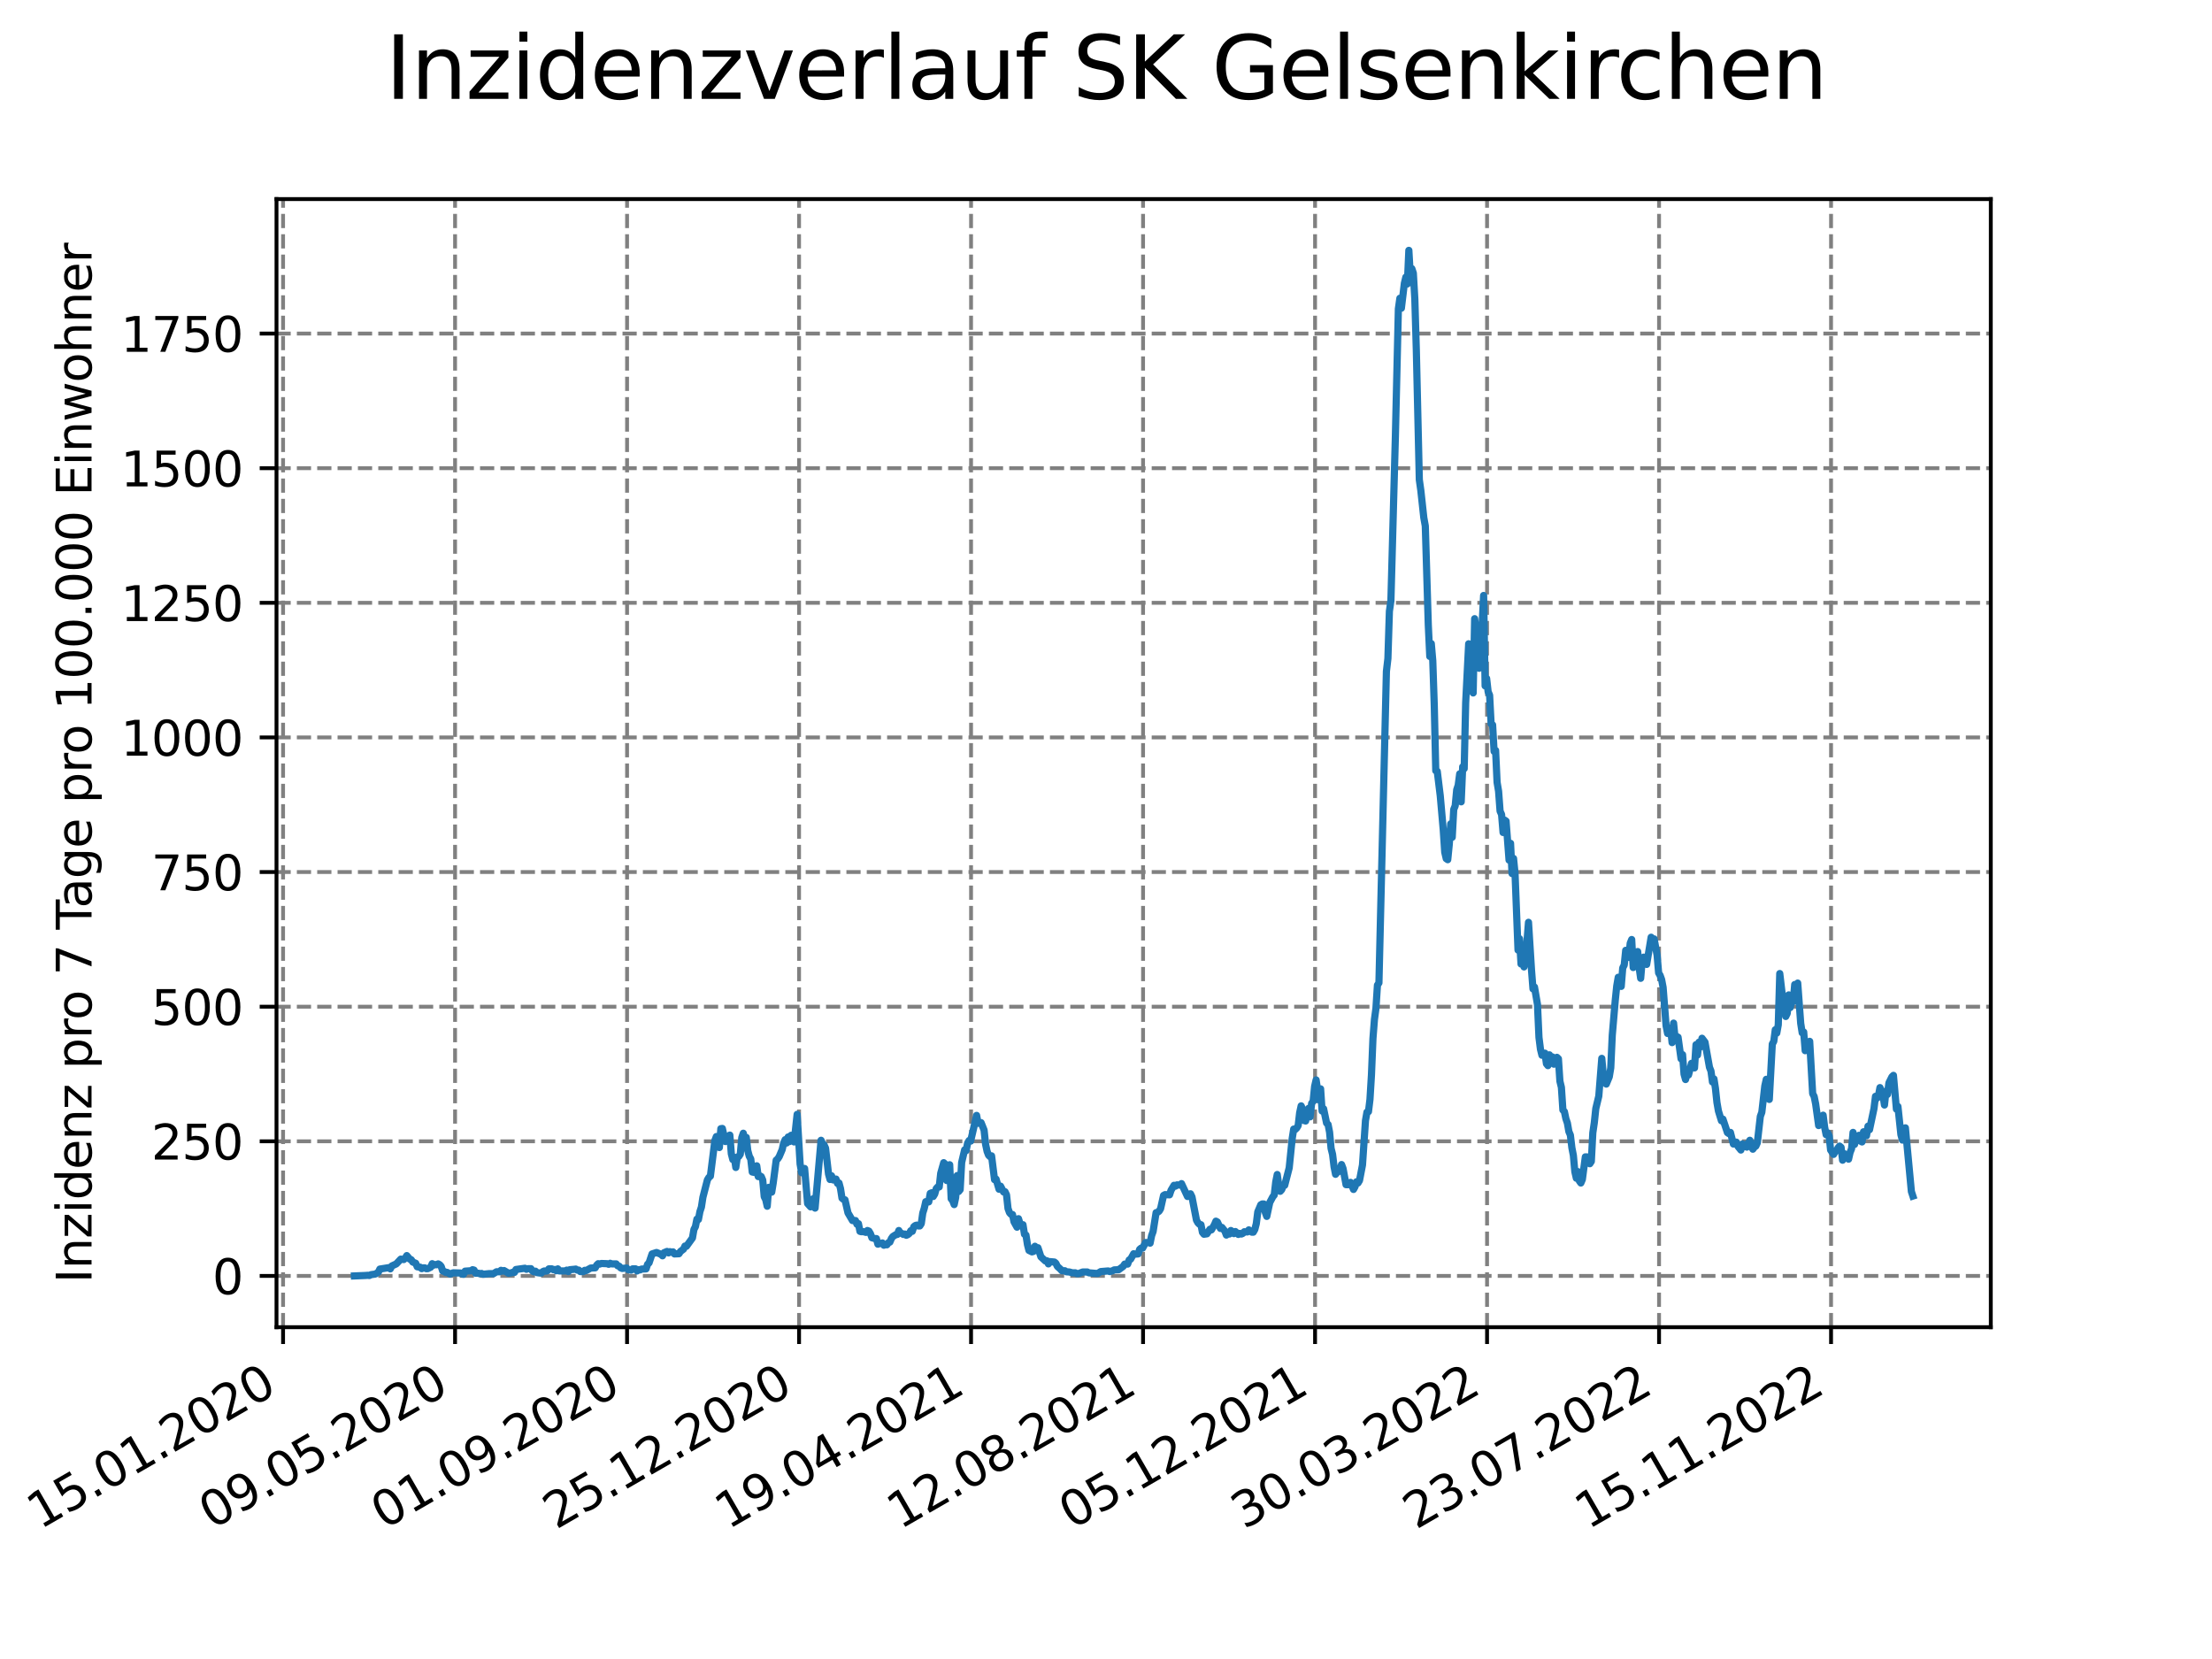 <?xml version="1.0" encoding="utf-8" standalone="no"?>
<!DOCTYPE svg PUBLIC "-//W3C//DTD SVG 1.1//EN"
  "http://www.w3.org/Graphics/SVG/1.1/DTD/svg11.dtd">
<svg xmlns:xlink="http://www.w3.org/1999/xlink" width="460.8pt" height="345.6pt" viewBox="0 0 460.8 345.6" xmlns="http://www.w3.org/2000/svg" version="1.1">
 <defs>
  <style type="text/css">*{stroke-linejoin: round; stroke-linecap: butt}</style>
 </defs>
 <g id="figure_1">
  <g id="patch_1">
   <path d="M 0 345.6 
L 460.8 345.6 
L 460.8 0 
L 0 0 
z
" style="fill: #ffffff"/>
  </g>
  <g id="axes_1">
   <g id="patch_2">
    <path d="M 57.6 276.48 
L 414.72 276.48 
L 414.72 41.472 
L 57.6 41.472 
z
" style="fill: #ffffff"/>
   </g>
   <g id="matplotlib.axis_1">
    <g id="xtick_1">
     <g id="line2d_1">
      <path d="M 58.968 276.48 
L 58.968 41.472 
" clip-path="url(#pecdbcf7607)" style="fill: none; stroke-dasharray: 2.96,1.28; stroke-dashoffset: 0; stroke: #808080; stroke-width: 0.8"/>
     </g>
     <g id="line2d_2">
      <defs>
       <path id="m889b84bce7" d="M 0 0 
L 0 3.5 
" style="stroke: #000000; stroke-width: 0.8"/>
      </defs>
      <g>
       <use xlink:href="#m889b84bce7" x="58.968" y="276.48" style="stroke: #000000; stroke-width: 0.8"/>
      </g>
     </g>
     <g id="text_1">
      <!-- 15.01.2020 -->
      <g transform="translate(8.343 318.689) rotate(-30) scale(0.1 -0.1)">
       <defs>
        <path id="DejaVuSans-31" d="M 794 531 
L 1825 531 
L 1825 4091 
L 703 3866 
L 703 4441 
L 1819 4666 
L 2450 4666 
L 2450 531 
L 3481 531 
L 3481 0 
L 794 0 
L 794 531 
z
" transform="scale(0.016)"/>
        <path id="DejaVuSans-35" d="M 691 4666 
L 3169 4666 
L 3169 4134 
L 1269 4134 
L 1269 2991 
Q 1406 3038 1543 3061 
Q 1681 3084 1819 3084 
Q 2600 3084 3056 2656 
Q 3513 2228 3513 1497 
Q 3513 744 3044 326 
Q 2575 -91 1722 -91 
Q 1428 -91 1123 -41 
Q 819 9 494 109 
L 494 744 
Q 775 591 1075 516 
Q 1375 441 1709 441 
Q 2250 441 2565 725 
Q 2881 1009 2881 1497 
Q 2881 1984 2565 2268 
Q 2250 2553 1709 2553 
Q 1456 2553 1204 2497 
Q 953 2441 691 2322 
L 691 4666 
z
" transform="scale(0.016)"/>
        <path id="DejaVuSans-2e" d="M 684 794 
L 1344 794 
L 1344 0 
L 684 0 
L 684 794 
z
" transform="scale(0.016)"/>
        <path id="DejaVuSans-30" d="M 2034 4250 
Q 1547 4250 1301 3770 
Q 1056 3291 1056 2328 
Q 1056 1369 1301 889 
Q 1547 409 2034 409 
Q 2525 409 2770 889 
Q 3016 1369 3016 2328 
Q 3016 3291 2770 3770 
Q 2525 4250 2034 4250 
z
M 2034 4750 
Q 2819 4750 3233 4129 
Q 3647 3509 3647 2328 
Q 3647 1150 3233 529 
Q 2819 -91 2034 -91 
Q 1250 -91 836 529 
Q 422 1150 422 2328 
Q 422 3509 836 4129 
Q 1250 4750 2034 4750 
z
" transform="scale(0.016)"/>
        <path id="DejaVuSans-32" d="M 1228 531 
L 3431 531 
L 3431 0 
L 469 0 
L 469 531 
Q 828 903 1448 1529 
Q 2069 2156 2228 2338 
Q 2531 2678 2651 2914 
Q 2772 3150 2772 3378 
Q 2772 3750 2511 3984 
Q 2250 4219 1831 4219 
Q 1534 4219 1204 4116 
Q 875 4013 500 3803 
L 500 4441 
Q 881 4594 1212 4672 
Q 1544 4750 1819 4750 
Q 2544 4750 2975 4387 
Q 3406 4025 3406 3419 
Q 3406 3131 3298 2873 
Q 3191 2616 2906 2266 
Q 2828 2175 2409 1742 
Q 1991 1309 1228 531 
z
" transform="scale(0.016)"/>
       </defs>
       <use xlink:href="#DejaVuSans-31"/>
       <use xlink:href="#DejaVuSans-35" x="63.623"/>
       <use xlink:href="#DejaVuSans-2e" x="127.246"/>
       <use xlink:href="#DejaVuSans-30" x="159.033"/>
       <use xlink:href="#DejaVuSans-31" x="222.656"/>
       <use xlink:href="#DejaVuSans-2e" x="286.279"/>
       <use xlink:href="#DejaVuSans-32" x="318.066"/>
       <use xlink:href="#DejaVuSans-30" x="381.689"/>
       <use xlink:href="#DejaVuSans-32" x="445.312"/>
       <use xlink:href="#DejaVuSans-30" x="508.936"/>
      </g>
     </g>
    </g>
    <g id="xtick_2">
     <g id="line2d_3">
      <path d="M 94.799 276.48 
L 94.799 41.472 
" clip-path="url(#pecdbcf7607)" style="fill: none; stroke-dasharray: 2.96,1.28; stroke-dashoffset: 0; stroke: #808080; stroke-width: 0.8"/>
     </g>
     <g id="line2d_4">
      <g>
       <use xlink:href="#m889b84bce7" x="94.799" y="276.48" style="stroke: #000000; stroke-width: 0.8"/>
      </g>
     </g>
     <g id="text_2">
      <!-- 09.05.2020 -->
      <g transform="translate(44.173 318.689) rotate(-30) scale(0.1 -0.1)">
       <defs>
        <path id="DejaVuSans-39" d="M 703 97 
L 703 672 
Q 941 559 1184 500 
Q 1428 441 1663 441 
Q 2288 441 2617 861 
Q 2947 1281 2994 2138 
Q 2813 1869 2534 1725 
Q 2256 1581 1919 1581 
Q 1219 1581 811 2004 
Q 403 2428 403 3163 
Q 403 3881 828 4315 
Q 1253 4750 1959 4750 
Q 2769 4750 3195 4129 
Q 3622 3509 3622 2328 
Q 3622 1225 3098 567 
Q 2575 -91 1691 -91 
Q 1453 -91 1209 -44 
Q 966 3 703 97 
z
M 1959 2075 
Q 2384 2075 2632 2365 
Q 2881 2656 2881 3163 
Q 2881 3666 2632 3958 
Q 2384 4250 1959 4250 
Q 1534 4250 1286 3958 
Q 1038 3666 1038 3163 
Q 1038 2656 1286 2365 
Q 1534 2075 1959 2075 
z
" transform="scale(0.016)"/>
       </defs>
       <use xlink:href="#DejaVuSans-30"/>
       <use xlink:href="#DejaVuSans-39" x="63.623"/>
       <use xlink:href="#DejaVuSans-2e" x="127.246"/>
       <use xlink:href="#DejaVuSans-30" x="159.033"/>
       <use xlink:href="#DejaVuSans-35" x="222.656"/>
       <use xlink:href="#DejaVuSans-2e" x="286.279"/>
       <use xlink:href="#DejaVuSans-32" x="318.066"/>
       <use xlink:href="#DejaVuSans-30" x="381.689"/>
       <use xlink:href="#DejaVuSans-32" x="445.312"/>
       <use xlink:href="#DejaVuSans-30" x="508.936"/>
      </g>
     </g>
    </g>
    <g id="xtick_3">
     <g id="line2d_5">
      <path d="M 130.629 276.48 
L 130.629 41.472 
" clip-path="url(#pecdbcf7607)" style="fill: none; stroke-dasharray: 2.96,1.28; stroke-dashoffset: 0; stroke: #808080; stroke-width: 0.8"/>
     </g>
     <g id="line2d_6">
      <g>
       <use xlink:href="#m889b84bce7" x="130.629" y="276.48" style="stroke: #000000; stroke-width: 0.8"/>
      </g>
     </g>
     <g id="text_3">
      <!-- 01.09.2020 -->
      <g transform="translate(80.004 318.689) rotate(-30) scale(0.1 -0.1)">
       <use xlink:href="#DejaVuSans-30"/>
       <use xlink:href="#DejaVuSans-31" x="63.623"/>
       <use xlink:href="#DejaVuSans-2e" x="127.246"/>
       <use xlink:href="#DejaVuSans-30" x="159.033"/>
       <use xlink:href="#DejaVuSans-39" x="222.656"/>
       <use xlink:href="#DejaVuSans-2e" x="286.279"/>
       <use xlink:href="#DejaVuSans-32" x="318.066"/>
       <use xlink:href="#DejaVuSans-30" x="381.689"/>
       <use xlink:href="#DejaVuSans-32" x="445.312"/>
       <use xlink:href="#DejaVuSans-30" x="508.936"/>
      </g>
     </g>
    </g>
    <g id="xtick_4">
     <g id="line2d_7">
      <path d="M 166.459 276.48 
L 166.459 41.472 
" clip-path="url(#pecdbcf7607)" style="fill: none; stroke-dasharray: 2.96,1.28; stroke-dashoffset: 0; stroke: #808080; stroke-width: 0.8"/>
     </g>
     <g id="line2d_8">
      <g>
       <use xlink:href="#m889b84bce7" x="166.459" y="276.48" style="stroke: #000000; stroke-width: 0.8"/>
      </g>
     </g>
     <g id="text_4">
      <!-- 25.12.2020 -->
      <g transform="translate(115.834 318.689) rotate(-30) scale(0.1 -0.1)">
       <use xlink:href="#DejaVuSans-32"/>
       <use xlink:href="#DejaVuSans-35" x="63.623"/>
       <use xlink:href="#DejaVuSans-2e" x="127.246"/>
       <use xlink:href="#DejaVuSans-31" x="159.033"/>
       <use xlink:href="#DejaVuSans-32" x="222.656"/>
       <use xlink:href="#DejaVuSans-2e" x="286.279"/>
       <use xlink:href="#DejaVuSans-32" x="318.066"/>
       <use xlink:href="#DejaVuSans-30" x="381.689"/>
       <use xlink:href="#DejaVuSans-32" x="445.312"/>
       <use xlink:href="#DejaVuSans-30" x="508.936"/>
      </g>
     </g>
    </g>
    <g id="xtick_5">
     <g id="line2d_9">
      <path d="M 202.29 276.48 
L 202.29 41.472 
" clip-path="url(#pecdbcf7607)" style="fill: none; stroke-dasharray: 2.96,1.28; stroke-dashoffset: 0; stroke: #808080; stroke-width: 0.8"/>
     </g>
     <g id="line2d_10">
      <g>
       <use xlink:href="#m889b84bce7" x="202.29" y="276.48" style="stroke: #000000; stroke-width: 0.8"/>
      </g>
     </g>
     <g id="text_5">
      <!-- 19.04.2021 -->
      <g transform="translate(151.665 318.689) rotate(-30) scale(0.1 -0.1)">
       <defs>
        <path id="DejaVuSans-34" d="M 2419 4116 
L 825 1625 
L 2419 1625 
L 2419 4116 
z
M 2253 4666 
L 3047 4666 
L 3047 1625 
L 3713 1625 
L 3713 1100 
L 3047 1100 
L 3047 0 
L 2419 0 
L 2419 1100 
L 313 1100 
L 313 1709 
L 2253 4666 
z
" transform="scale(0.016)"/>
       </defs>
       <use xlink:href="#DejaVuSans-31"/>
       <use xlink:href="#DejaVuSans-39" x="63.623"/>
       <use xlink:href="#DejaVuSans-2e" x="127.246"/>
       <use xlink:href="#DejaVuSans-30" x="159.033"/>
       <use xlink:href="#DejaVuSans-34" x="222.656"/>
       <use xlink:href="#DejaVuSans-2e" x="286.279"/>
       <use xlink:href="#DejaVuSans-32" x="318.066"/>
       <use xlink:href="#DejaVuSans-30" x="381.689"/>
       <use xlink:href="#DejaVuSans-32" x="445.312"/>
       <use xlink:href="#DejaVuSans-31" x="508.936"/>
      </g>
     </g>
    </g>
    <g id="xtick_6">
     <g id="line2d_11">
      <path d="M 238.12 276.48 
L 238.12 41.472 
" clip-path="url(#pecdbcf7607)" style="fill: none; stroke-dasharray: 2.96,1.28; stroke-dashoffset: 0; stroke: #808080; stroke-width: 0.8"/>
     </g>
     <g id="line2d_12">
      <g>
       <use xlink:href="#m889b84bce7" x="238.12" y="276.48" style="stroke: #000000; stroke-width: 0.8"/>
      </g>
     </g>
     <g id="text_6">
      <!-- 12.08.2021 -->
      <g transform="translate(187.495 318.689) rotate(-30) scale(0.1 -0.1)">
       <defs>
        <path id="DejaVuSans-38" d="M 2034 2216 
Q 1584 2216 1326 1975 
Q 1069 1734 1069 1313 
Q 1069 891 1326 650 
Q 1584 409 2034 409 
Q 2484 409 2743 651 
Q 3003 894 3003 1313 
Q 3003 1734 2745 1975 
Q 2488 2216 2034 2216 
z
M 1403 2484 
Q 997 2584 770 2862 
Q 544 3141 544 3541 
Q 544 4100 942 4425 
Q 1341 4750 2034 4750 
Q 2731 4750 3128 4425 
Q 3525 4100 3525 3541 
Q 3525 3141 3298 2862 
Q 3072 2584 2669 2484 
Q 3125 2378 3379 2068 
Q 3634 1759 3634 1313 
Q 3634 634 3220 271 
Q 2806 -91 2034 -91 
Q 1263 -91 848 271 
Q 434 634 434 1313 
Q 434 1759 690 2068 
Q 947 2378 1403 2484 
z
M 1172 3481 
Q 1172 3119 1398 2916 
Q 1625 2713 2034 2713 
Q 2441 2713 2670 2916 
Q 2900 3119 2900 3481 
Q 2900 3844 2670 4047 
Q 2441 4250 2034 4250 
Q 1625 4250 1398 4047 
Q 1172 3844 1172 3481 
z
" transform="scale(0.016)"/>
       </defs>
       <use xlink:href="#DejaVuSans-31"/>
       <use xlink:href="#DejaVuSans-32" x="63.623"/>
       <use xlink:href="#DejaVuSans-2e" x="127.246"/>
       <use xlink:href="#DejaVuSans-30" x="159.033"/>
       <use xlink:href="#DejaVuSans-38" x="222.656"/>
       <use xlink:href="#DejaVuSans-2e" x="286.279"/>
       <use xlink:href="#DejaVuSans-32" x="318.066"/>
       <use xlink:href="#DejaVuSans-30" x="381.689"/>
       <use xlink:href="#DejaVuSans-32" x="445.312"/>
       <use xlink:href="#DejaVuSans-31" x="508.936"/>
      </g>
     </g>
    </g>
    <g id="xtick_7">
     <g id="line2d_13">
      <path d="M 273.951 276.48 
L 273.951 41.472 
" clip-path="url(#pecdbcf7607)" style="fill: none; stroke-dasharray: 2.96,1.28; stroke-dashoffset: 0; stroke: #808080; stroke-width: 0.8"/>
     </g>
     <g id="line2d_14">
      <g>
       <use xlink:href="#m889b84bce7" x="273.951" y="276.48" style="stroke: #000000; stroke-width: 0.8"/>
      </g>
     </g>
     <g id="text_7">
      <!-- 05.12.2021 -->
      <g transform="translate(223.325 318.689) rotate(-30) scale(0.1 -0.1)">
       <use xlink:href="#DejaVuSans-30"/>
       <use xlink:href="#DejaVuSans-35" x="63.623"/>
       <use xlink:href="#DejaVuSans-2e" x="127.246"/>
       <use xlink:href="#DejaVuSans-31" x="159.033"/>
       <use xlink:href="#DejaVuSans-32" x="222.656"/>
       <use xlink:href="#DejaVuSans-2e" x="286.279"/>
       <use xlink:href="#DejaVuSans-32" x="318.066"/>
       <use xlink:href="#DejaVuSans-30" x="381.689"/>
       <use xlink:href="#DejaVuSans-32" x="445.312"/>
       <use xlink:href="#DejaVuSans-31" x="508.936"/>
      </g>
     </g>
    </g>
    <g id="xtick_8">
     <g id="line2d_15">
      <path d="M 309.781 276.48 
L 309.781 41.472 
" clip-path="url(#pecdbcf7607)" style="fill: none; stroke-dasharray: 2.96,1.28; stroke-dashoffset: 0; stroke: #808080; stroke-width: 0.8"/>
     </g>
     <g id="line2d_16">
      <g>
       <use xlink:href="#m889b84bce7" x="309.781" y="276.48" style="stroke: #000000; stroke-width: 0.8"/>
      </g>
     </g>
     <g id="text_8">
      <!-- 30.03.2022 -->
      <g transform="translate(259.156 318.689) rotate(-30) scale(0.1 -0.1)">
       <defs>
        <path id="DejaVuSans-33" d="M 2597 2516 
Q 3050 2419 3304 2112 
Q 3559 1806 3559 1356 
Q 3559 666 3084 287 
Q 2609 -91 1734 -91 
Q 1441 -91 1130 -33 
Q 819 25 488 141 
L 488 750 
Q 750 597 1062 519 
Q 1375 441 1716 441 
Q 2309 441 2620 675 
Q 2931 909 2931 1356 
Q 2931 1769 2642 2001 
Q 2353 2234 1838 2234 
L 1294 2234 
L 1294 2753 
L 1863 2753 
Q 2328 2753 2575 2939 
Q 2822 3125 2822 3475 
Q 2822 3834 2567 4026 
Q 2313 4219 1838 4219 
Q 1578 4219 1281 4162 
Q 984 4106 628 3988 
L 628 4550 
Q 988 4650 1302 4700 
Q 1616 4750 1894 4750 
Q 2613 4750 3031 4423 
Q 3450 4097 3450 3541 
Q 3450 3153 3228 2886 
Q 3006 2619 2597 2516 
z
" transform="scale(0.016)"/>
       </defs>
       <use xlink:href="#DejaVuSans-33"/>
       <use xlink:href="#DejaVuSans-30" x="63.623"/>
       <use xlink:href="#DejaVuSans-2e" x="127.246"/>
       <use xlink:href="#DejaVuSans-30" x="159.033"/>
       <use xlink:href="#DejaVuSans-33" x="222.656"/>
       <use xlink:href="#DejaVuSans-2e" x="286.279"/>
       <use xlink:href="#DejaVuSans-32" x="318.066"/>
       <use xlink:href="#DejaVuSans-30" x="381.689"/>
       <use xlink:href="#DejaVuSans-32" x="445.312"/>
       <use xlink:href="#DejaVuSans-32" x="508.936"/>
      </g>
     </g>
    </g>
    <g id="xtick_9">
     <g id="line2d_17">
      <path d="M 345.611 276.48 
L 345.611 41.472 
" clip-path="url(#pecdbcf7607)" style="fill: none; stroke-dasharray: 2.96,1.28; stroke-dashoffset: 0; stroke: #808080; stroke-width: 0.8"/>
     </g>
     <g id="line2d_18">
      <g>
       <use xlink:href="#m889b84bce7" x="345.611" y="276.48" style="stroke: #000000; stroke-width: 0.8"/>
      </g>
     </g>
     <g id="text_9">
      <!-- 23.07.2022 -->
      <g transform="translate(294.986 318.689) rotate(-30) scale(0.1 -0.1)">
       <defs>
        <path id="DejaVuSans-37" d="M 525 4666 
L 3525 4666 
L 3525 4397 
L 1831 0 
L 1172 0 
L 2766 4134 
L 525 4134 
L 525 4666 
z
" transform="scale(0.016)"/>
       </defs>
       <use xlink:href="#DejaVuSans-32"/>
       <use xlink:href="#DejaVuSans-33" x="63.623"/>
       <use xlink:href="#DejaVuSans-2e" x="127.246"/>
       <use xlink:href="#DejaVuSans-30" x="159.033"/>
       <use xlink:href="#DejaVuSans-37" x="222.656"/>
       <use xlink:href="#DejaVuSans-2e" x="286.279"/>
       <use xlink:href="#DejaVuSans-32" x="318.066"/>
       <use xlink:href="#DejaVuSans-30" x="381.689"/>
       <use xlink:href="#DejaVuSans-32" x="445.312"/>
       <use xlink:href="#DejaVuSans-32" x="508.936"/>
      </g>
     </g>
    </g>
    <g id="xtick_10">
     <g id="line2d_19">
      <path d="M 381.442 276.48 
L 381.442 41.472 
" clip-path="url(#pecdbcf7607)" style="fill: none; stroke-dasharray: 2.96,1.28; stroke-dashoffset: 0; stroke: #808080; stroke-width: 0.8"/>
     </g>
     <g id="line2d_20">
      <g>
       <use xlink:href="#m889b84bce7" x="381.442" y="276.48" style="stroke: #000000; stroke-width: 0.8"/>
      </g>
     </g>
     <g id="text_10">
      <!-- 15.11.2022 -->
      <g transform="translate(330.817 318.689) rotate(-30) scale(0.1 -0.1)">
       <use xlink:href="#DejaVuSans-31"/>
       <use xlink:href="#DejaVuSans-35" x="63.623"/>
       <use xlink:href="#DejaVuSans-2e" x="127.246"/>
       <use xlink:href="#DejaVuSans-31" x="159.033"/>
       <use xlink:href="#DejaVuSans-31" x="222.656"/>
       <use xlink:href="#DejaVuSans-2e" x="286.279"/>
       <use xlink:href="#DejaVuSans-32" x="318.066"/>
       <use xlink:href="#DejaVuSans-30" x="381.689"/>
       <use xlink:href="#DejaVuSans-32" x="445.312"/>
       <use xlink:href="#DejaVuSans-32" x="508.936"/>
      </g>
     </g>
    </g>
   </g>
   <g id="matplotlib.axis_2">
    <g id="ytick_1">
     <g id="line2d_21">
      <path d="M 57.6 265.798 
L 414.72 265.798 
" clip-path="url(#pecdbcf7607)" style="fill: none; stroke-dasharray: 2.96,1.28; stroke-dashoffset: 0; stroke: #808080; stroke-width: 0.8"/>
     </g>
     <g id="line2d_22">
      <defs>
       <path id="m0b517e1ea8" d="M 0 0 
L -3.5 0 
" style="stroke: #000000; stroke-width: 0.8"/>
      </defs>
      <g>
       <use xlink:href="#m0b517e1ea8" x="57.6" y="265.798" style="stroke: #000000; stroke-width: 0.8"/>
      </g>
     </g>
     <g id="text_11">
      <!-- 0 -->
      <g transform="translate(44.237 269.597) scale(0.1 -0.1)">
       <use xlink:href="#DejaVuSans-30"/>
      </g>
     </g>
    </g>
    <g id="ytick_2">
     <g id="line2d_23">
      <path d="M 57.6 237.754 
L 414.72 237.754 
" clip-path="url(#pecdbcf7607)" style="fill: none; stroke-dasharray: 2.96,1.28; stroke-dashoffset: 0; stroke: #808080; stroke-width: 0.8"/>
     </g>
     <g id="line2d_24">
      <g>
       <use xlink:href="#m0b517e1ea8" x="57.6" y="237.754" style="stroke: #000000; stroke-width: 0.8"/>
      </g>
     </g>
     <g id="text_12">
      <!-- 250 -->
      <g transform="translate(31.512 241.553) scale(0.1 -0.1)">
       <use xlink:href="#DejaVuSans-32"/>
       <use xlink:href="#DejaVuSans-35" x="63.623"/>
       <use xlink:href="#DejaVuSans-30" x="127.246"/>
      </g>
     </g>
    </g>
    <g id="ytick_3">
     <g id="line2d_25">
      <path d="M 57.6 209.709 
L 414.72 209.709 
" clip-path="url(#pecdbcf7607)" style="fill: none; stroke-dasharray: 2.96,1.28; stroke-dashoffset: 0; stroke: #808080; stroke-width: 0.8"/>
     </g>
     <g id="line2d_26">
      <g>
       <use xlink:href="#m0b517e1ea8" x="57.6" y="209.709" style="stroke: #000000; stroke-width: 0.8"/>
      </g>
     </g>
     <g id="text_13">
      <!-- 500 -->
      <g transform="translate(31.512 213.509) scale(0.1 -0.1)">
       <use xlink:href="#DejaVuSans-35"/>
       <use xlink:href="#DejaVuSans-30" x="63.623"/>
       <use xlink:href="#DejaVuSans-30" x="127.246"/>
      </g>
     </g>
    </g>
    <g id="ytick_4">
     <g id="line2d_27">
      <path d="M 57.6 181.665 
L 414.72 181.665 
" clip-path="url(#pecdbcf7607)" style="fill: none; stroke-dasharray: 2.96,1.28; stroke-dashoffset: 0; stroke: #808080; stroke-width: 0.8"/>
     </g>
     <g id="line2d_28">
      <g>
       <use xlink:href="#m0b517e1ea8" x="57.6" y="181.665" style="stroke: #000000; stroke-width: 0.8"/>
      </g>
     </g>
     <g id="text_14">
      <!-- 750 -->
      <g transform="translate(31.512 185.464) scale(0.1 -0.1)">
       <use xlink:href="#DejaVuSans-37"/>
       <use xlink:href="#DejaVuSans-35" x="63.623"/>
       <use xlink:href="#DejaVuSans-30" x="127.246"/>
      </g>
     </g>
    </g>
    <g id="ytick_5">
     <g id="line2d_29">
      <path d="M 57.6 153.621 
L 414.72 153.621 
" clip-path="url(#pecdbcf7607)" style="fill: none; stroke-dasharray: 2.96,1.28; stroke-dashoffset: 0; stroke: #808080; stroke-width: 0.8"/>
     </g>
     <g id="line2d_30">
      <g>
       <use xlink:href="#m0b517e1ea8" x="57.6" y="153.621" style="stroke: #000000; stroke-width: 0.8"/>
      </g>
     </g>
     <g id="text_15">
      <!-- 1000 -->
      <g transform="translate(25.15 157.42) scale(0.1 -0.1)">
       <use xlink:href="#DejaVuSans-31"/>
       <use xlink:href="#DejaVuSans-30" x="63.623"/>
       <use xlink:href="#DejaVuSans-30" x="127.246"/>
       <use xlink:href="#DejaVuSans-30" x="190.869"/>
      </g>
     </g>
    </g>
    <g id="ytick_6">
     <g id="line2d_31">
      <path d="M 57.6 125.577 
L 414.72 125.577 
" clip-path="url(#pecdbcf7607)" style="fill: none; stroke-dasharray: 2.96,1.28; stroke-dashoffset: 0; stroke: #808080; stroke-width: 0.8"/>
     </g>
     <g id="line2d_32">
      <g>
       <use xlink:href="#m0b517e1ea8" x="57.6" y="125.577" style="stroke: #000000; stroke-width: 0.8"/>
      </g>
     </g>
     <g id="text_16">
      <!-- 1250 -->
      <g transform="translate(25.15 129.376) scale(0.1 -0.1)">
       <use xlink:href="#DejaVuSans-31"/>
       <use xlink:href="#DejaVuSans-32" x="63.623"/>
       <use xlink:href="#DejaVuSans-35" x="127.246"/>
       <use xlink:href="#DejaVuSans-30" x="190.869"/>
      </g>
     </g>
    </g>
    <g id="ytick_7">
     <g id="line2d_33">
      <path d="M 57.6 97.532 
L 414.72 97.532 
" clip-path="url(#pecdbcf7607)" style="fill: none; stroke-dasharray: 2.96,1.28; stroke-dashoffset: 0; stroke: #808080; stroke-width: 0.8"/>
     </g>
     <g id="line2d_34">
      <g>
       <use xlink:href="#m0b517e1ea8" x="57.6" y="97.532" style="stroke: #000000; stroke-width: 0.8"/>
      </g>
     </g>
     <g id="text_17">
      <!-- 1500 -->
      <g transform="translate(25.15 101.332) scale(0.1 -0.1)">
       <use xlink:href="#DejaVuSans-31"/>
       <use xlink:href="#DejaVuSans-35" x="63.623"/>
       <use xlink:href="#DejaVuSans-30" x="127.246"/>
       <use xlink:href="#DejaVuSans-30" x="190.869"/>
      </g>
     </g>
    </g>
    <g id="ytick_8">
     <g id="line2d_35">
      <path d="M 57.6 69.488 
L 414.72 69.488 
" clip-path="url(#pecdbcf7607)" style="fill: none; stroke-dasharray: 2.96,1.28; stroke-dashoffset: 0; stroke: #808080; stroke-width: 0.8"/>
     </g>
     <g id="line2d_36">
      <g>
       <use xlink:href="#m0b517e1ea8" x="57.6" y="69.488" style="stroke: #000000; stroke-width: 0.8"/>
      </g>
     </g>
     <g id="text_18">
      <!-- 1750 -->
      <g transform="translate(25.15 73.287) scale(0.1 -0.1)">
       <use xlink:href="#DejaVuSans-31"/>
       <use xlink:href="#DejaVuSans-37" x="63.623"/>
       <use xlink:href="#DejaVuSans-35" x="127.246"/>
       <use xlink:href="#DejaVuSans-30" x="190.869"/>
      </g>
     </g>
    </g>
    <g id="text_19">
     <!-- Inzidenz pro 7 Tage pro 100.000 Einwohner -->
     <g transform="translate(19.07 267.301) rotate(-90) scale(0.1 -0.1)">
      <defs>
       <path id="DejaVuSans-49" d="M 628 4666 
L 1259 4666 
L 1259 0 
L 628 0 
L 628 4666 
z
" transform="scale(0.016)"/>
       <path id="DejaVuSans-6e" d="M 3513 2113 
L 3513 0 
L 2938 0 
L 2938 2094 
Q 2938 2591 2744 2837 
Q 2550 3084 2163 3084 
Q 1697 3084 1428 2787 
Q 1159 2491 1159 1978 
L 1159 0 
L 581 0 
L 581 3500 
L 1159 3500 
L 1159 2956 
Q 1366 3272 1645 3428 
Q 1925 3584 2291 3584 
Q 2894 3584 3203 3211 
Q 3513 2838 3513 2113 
z
" transform="scale(0.016)"/>
       <path id="DejaVuSans-7a" d="M 353 3500 
L 3084 3500 
L 3084 2975 
L 922 459 
L 3084 459 
L 3084 0 
L 275 0 
L 275 525 
L 2438 3041 
L 353 3041 
L 353 3500 
z
" transform="scale(0.016)"/>
       <path id="DejaVuSans-69" d="M 603 3500 
L 1178 3500 
L 1178 0 
L 603 0 
L 603 3500 
z
M 603 4863 
L 1178 4863 
L 1178 4134 
L 603 4134 
L 603 4863 
z
" transform="scale(0.016)"/>
       <path id="DejaVuSans-64" d="M 2906 2969 
L 2906 4863 
L 3481 4863 
L 3481 0 
L 2906 0 
L 2906 525 
Q 2725 213 2448 61 
Q 2172 -91 1784 -91 
Q 1150 -91 751 415 
Q 353 922 353 1747 
Q 353 2572 751 3078 
Q 1150 3584 1784 3584 
Q 2172 3584 2448 3432 
Q 2725 3281 2906 2969 
z
M 947 1747 
Q 947 1113 1208 752 
Q 1469 391 1925 391 
Q 2381 391 2643 752 
Q 2906 1113 2906 1747 
Q 2906 2381 2643 2742 
Q 2381 3103 1925 3103 
Q 1469 3103 1208 2742 
Q 947 2381 947 1747 
z
" transform="scale(0.016)"/>
       <path id="DejaVuSans-65" d="M 3597 1894 
L 3597 1613 
L 953 1613 
Q 991 1019 1311 708 
Q 1631 397 2203 397 
Q 2534 397 2845 478 
Q 3156 559 3463 722 
L 3463 178 
Q 3153 47 2828 -22 
Q 2503 -91 2169 -91 
Q 1331 -91 842 396 
Q 353 884 353 1716 
Q 353 2575 817 3079 
Q 1281 3584 2069 3584 
Q 2775 3584 3186 3129 
Q 3597 2675 3597 1894 
z
M 3022 2063 
Q 3016 2534 2758 2815 
Q 2500 3097 2075 3097 
Q 1594 3097 1305 2825 
Q 1016 2553 972 2059 
L 3022 2063 
z
" transform="scale(0.016)"/>
       <path id="DejaVuSans-20" transform="scale(0.016)"/>
       <path id="DejaVuSans-70" d="M 1159 525 
L 1159 -1331 
L 581 -1331 
L 581 3500 
L 1159 3500 
L 1159 2969 
Q 1341 3281 1617 3432 
Q 1894 3584 2278 3584 
Q 2916 3584 3314 3078 
Q 3713 2572 3713 1747 
Q 3713 922 3314 415 
Q 2916 -91 2278 -91 
Q 1894 -91 1617 61 
Q 1341 213 1159 525 
z
M 3116 1747 
Q 3116 2381 2855 2742 
Q 2594 3103 2138 3103 
Q 1681 3103 1420 2742 
Q 1159 2381 1159 1747 
Q 1159 1113 1420 752 
Q 1681 391 2138 391 
Q 2594 391 2855 752 
Q 3116 1113 3116 1747 
z
" transform="scale(0.016)"/>
       <path id="DejaVuSans-72" d="M 2631 2963 
Q 2534 3019 2420 3045 
Q 2306 3072 2169 3072 
Q 1681 3072 1420 2755 
Q 1159 2438 1159 1844 
L 1159 0 
L 581 0 
L 581 3500 
L 1159 3500 
L 1159 2956 
Q 1341 3275 1631 3429 
Q 1922 3584 2338 3584 
Q 2397 3584 2469 3576 
Q 2541 3569 2628 3553 
L 2631 2963 
z
" transform="scale(0.016)"/>
       <path id="DejaVuSans-6f" d="M 1959 3097 
Q 1497 3097 1228 2736 
Q 959 2375 959 1747 
Q 959 1119 1226 758 
Q 1494 397 1959 397 
Q 2419 397 2687 759 
Q 2956 1122 2956 1747 
Q 2956 2369 2687 2733 
Q 2419 3097 1959 3097 
z
M 1959 3584 
Q 2709 3584 3137 3096 
Q 3566 2609 3566 1747 
Q 3566 888 3137 398 
Q 2709 -91 1959 -91 
Q 1206 -91 779 398 
Q 353 888 353 1747 
Q 353 2609 779 3096 
Q 1206 3584 1959 3584 
z
" transform="scale(0.016)"/>
       <path id="DejaVuSans-54" d="M -19 4666 
L 3928 4666 
L 3928 4134 
L 2272 4134 
L 2272 0 
L 1638 0 
L 1638 4134 
L -19 4134 
L -19 4666 
z
" transform="scale(0.016)"/>
       <path id="DejaVuSans-61" d="M 2194 1759 
Q 1497 1759 1228 1600 
Q 959 1441 959 1056 
Q 959 750 1161 570 
Q 1363 391 1709 391 
Q 2188 391 2477 730 
Q 2766 1069 2766 1631 
L 2766 1759 
L 2194 1759 
z
M 3341 1997 
L 3341 0 
L 2766 0 
L 2766 531 
Q 2569 213 2275 61 
Q 1981 -91 1556 -91 
Q 1019 -91 701 211 
Q 384 513 384 1019 
Q 384 1609 779 1909 
Q 1175 2209 1959 2209 
L 2766 2209 
L 2766 2266 
Q 2766 2663 2505 2880 
Q 2244 3097 1772 3097 
Q 1472 3097 1187 3025 
Q 903 2953 641 2809 
L 641 3341 
Q 956 3463 1253 3523 
Q 1550 3584 1831 3584 
Q 2591 3584 2966 3190 
Q 3341 2797 3341 1997 
z
" transform="scale(0.016)"/>
       <path id="DejaVuSans-67" d="M 2906 1791 
Q 2906 2416 2648 2759 
Q 2391 3103 1925 3103 
Q 1463 3103 1205 2759 
Q 947 2416 947 1791 
Q 947 1169 1205 825 
Q 1463 481 1925 481 
Q 2391 481 2648 825 
Q 2906 1169 2906 1791 
z
M 3481 434 
Q 3481 -459 3084 -895 
Q 2688 -1331 1869 -1331 
Q 1566 -1331 1297 -1286 
Q 1028 -1241 775 -1147 
L 775 -588 
Q 1028 -725 1275 -790 
Q 1522 -856 1778 -856 
Q 2344 -856 2625 -561 
Q 2906 -266 2906 331 
L 2906 616 
Q 2728 306 2450 153 
Q 2172 0 1784 0 
Q 1141 0 747 490 
Q 353 981 353 1791 
Q 353 2603 747 3093 
Q 1141 3584 1784 3584 
Q 2172 3584 2450 3431 
Q 2728 3278 2906 2969 
L 2906 3500 
L 3481 3500 
L 3481 434 
z
" transform="scale(0.016)"/>
       <path id="DejaVuSans-45" d="M 628 4666 
L 3578 4666 
L 3578 4134 
L 1259 4134 
L 1259 2753 
L 3481 2753 
L 3481 2222 
L 1259 2222 
L 1259 531 
L 3634 531 
L 3634 0 
L 628 0 
L 628 4666 
z
" transform="scale(0.016)"/>
       <path id="DejaVuSans-77" d="M 269 3500 
L 844 3500 
L 1563 769 
L 2278 3500 
L 2956 3500 
L 3675 769 
L 4391 3500 
L 4966 3500 
L 4050 0 
L 3372 0 
L 2619 2869 
L 1863 0 
L 1184 0 
L 269 3500 
z
" transform="scale(0.016)"/>
       <path id="DejaVuSans-68" d="M 3513 2113 
L 3513 0 
L 2938 0 
L 2938 2094 
Q 2938 2591 2744 2837 
Q 2550 3084 2163 3084 
Q 1697 3084 1428 2787 
Q 1159 2491 1159 1978 
L 1159 0 
L 581 0 
L 581 4863 
L 1159 4863 
L 1159 2956 
Q 1366 3272 1645 3428 
Q 1925 3584 2291 3584 
Q 2894 3584 3203 3211 
Q 3513 2838 3513 2113 
z
" transform="scale(0.016)"/>
      </defs>
      <use xlink:href="#DejaVuSans-49"/>
      <use xlink:href="#DejaVuSans-6e" x="29.492"/>
      <use xlink:href="#DejaVuSans-7a" x="92.871"/>
      <use xlink:href="#DejaVuSans-69" x="145.361"/>
      <use xlink:href="#DejaVuSans-64" x="173.145"/>
      <use xlink:href="#DejaVuSans-65" x="236.621"/>
      <use xlink:href="#DejaVuSans-6e" x="298.145"/>
      <use xlink:href="#DejaVuSans-7a" x="361.523"/>
      <use xlink:href="#DejaVuSans-20" x="414.014"/>
      <use xlink:href="#DejaVuSans-70" x="445.801"/>
      <use xlink:href="#DejaVuSans-72" x="509.277"/>
      <use xlink:href="#DejaVuSans-6f" x="548.141"/>
      <use xlink:href="#DejaVuSans-20" x="609.322"/>
      <use xlink:href="#DejaVuSans-37" x="641.109"/>
      <use xlink:href="#DejaVuSans-20" x="704.732"/>
      <use xlink:href="#DejaVuSans-54" x="736.52"/>
      <use xlink:href="#DejaVuSans-61" x="781.104"/>
      <use xlink:href="#DejaVuSans-67" x="842.383"/>
      <use xlink:href="#DejaVuSans-65" x="905.859"/>
      <use xlink:href="#DejaVuSans-20" x="967.383"/>
      <use xlink:href="#DejaVuSans-70" x="999.17"/>
      <use xlink:href="#DejaVuSans-72" x="1062.646"/>
      <use xlink:href="#DejaVuSans-6f" x="1101.51"/>
      <use xlink:href="#DejaVuSans-20" x="1162.691"/>
      <use xlink:href="#DejaVuSans-31" x="1194.479"/>
      <use xlink:href="#DejaVuSans-30" x="1258.102"/>
      <use xlink:href="#DejaVuSans-30" x="1321.725"/>
      <use xlink:href="#DejaVuSans-2e" x="1385.348"/>
      <use xlink:href="#DejaVuSans-30" x="1417.135"/>
      <use xlink:href="#DejaVuSans-30" x="1480.758"/>
      <use xlink:href="#DejaVuSans-30" x="1544.381"/>
      <use xlink:href="#DejaVuSans-20" x="1608.004"/>
      <use xlink:href="#DejaVuSans-45" x="1639.791"/>
      <use xlink:href="#DejaVuSans-69" x="1702.975"/>
      <use xlink:href="#DejaVuSans-6e" x="1730.758"/>
      <use xlink:href="#DejaVuSans-77" x="1794.137"/>
      <use xlink:href="#DejaVuSans-6f" x="1875.924"/>
      <use xlink:href="#DejaVuSans-68" x="1937.105"/>
      <use xlink:href="#DejaVuSans-6e" x="2000.484"/>
      <use xlink:href="#DejaVuSans-65" x="2063.863"/>
      <use xlink:href="#DejaVuSans-72" x="2125.387"/>
     </g>
    </g>
   </g>
   <g id="line2d_37">
    <path d="M 73.833 265.798 
L 76.014 265.711 
L 76.637 265.668 
L 76.948 265.711 
L 77.26 265.539 
L 78.195 265.409 
L 78.818 265.02 
L 79.129 264.372 
L 80.999 264.07 
L 81.31 264.329 
L 81.622 263.724 
L 82.557 263.292 
L 83.491 262.298 
L 84.114 262.385 
L 84.426 262.082 
L 84.738 261.564 
L 85.361 262.298 
L 85.672 262.428 
L 85.984 262.903 
L 86.607 263.162 
L 86.919 263.897 
L 87.542 263.983 
L 87.853 264.286 
L 88.165 264.113 
L 88.476 264.113 
L 88.788 264.286 
L 89.1 264.286 
L 89.723 263.983 
L 90.034 263.249 
L 90.346 263.551 
L 90.657 263.422 
L 90.969 263.465 
L 91.281 263.292 
L 91.592 263.465 
L 91.904 263.81 
L 92.215 264.761 
L 92.527 264.847 
L 92.838 265.063 
L 93.15 265.063 
L 93.773 265.409 
L 94.396 265.15 
L 95.954 265.193 
L 96.266 265.409 
L 96.577 265.452 
L 96.889 264.804 
L 98.135 264.718 
L 98.447 264.502 
L 98.758 264.588 
L 99.07 265.236 
L 99.693 265.236 
L 100.004 265.366 
L 100.316 265.279 
L 100.628 265.452 
L 101.874 265.323 
L 102.497 265.323 
L 102.809 265.323 
L 103.432 264.934 
L 104.055 264.934 
L 104.366 264.631 
L 104.678 264.804 
L 104.99 264.675 
L 105.924 265.236 
L 106.547 265.15 
L 106.859 265.02 
L 107.171 265.063 
L 107.482 264.458 
L 109.352 264.199 
L 109.663 264.415 
L 109.975 264.286 
L 110.598 264.286 
L 110.909 264.761 
L 111.221 264.934 
L 111.533 264.804 
L 111.844 265.107 
L 112.467 265.193 
L 112.779 265.193 
L 113.09 264.891 
L 113.402 264.761 
L 113.714 264.804 
L 114.025 264.718 
L 114.337 264.329 
L 114.96 264.329 
L 115.271 264.502 
L 115.583 264.458 
L 115.894 264.718 
L 116.206 264.329 
L 116.518 264.761 
L 117.764 264.761 
L 118.075 264.588 
L 118.387 264.891 
L 118.699 264.502 
L 119.633 264.415 
L 119.945 264.372 
L 120.256 264.588 
L 120.568 264.588 
L 120.88 264.891 
L 121.503 264.891 
L 121.814 264.631 
L 122.126 264.675 
L 123.061 264.156 
L 123.995 264.113 
L 124.307 263.551 
L 124.618 263.249 
L 124.93 263.335 
L 125.242 263.206 
L 126.488 263.249 
L 126.799 263.378 
L 127.111 263.162 
L 127.423 263.292 
L 128.357 263.292 
L 128.669 263.681 
L 128.98 263.767 
L 129.292 264.113 
L 129.604 264.242 
L 130.538 264.156 
L 130.85 264.502 
L 131.473 264.588 
L 131.784 264.329 
L 132.408 264.329 
L 132.719 264.761 
L 133.031 264.502 
L 133.342 264.545 
L 133.654 264.372 
L 134.589 264.329 
L 134.9 263.378 
L 135.212 263.076 
L 135.835 261.218 
L 136.77 260.916 
L 137.704 261.305 
L 138.016 261.607 
L 138.327 260.959 
L 138.951 260.7 
L 139.262 261.002 
L 139.574 260.743 
L 139.885 260.873 
L 140.197 260.786 
L 140.508 261.218 
L 141.443 261.175 
L 141.755 260.7 
L 142.378 260.225 
L 142.689 259.576 
L 143.001 259.62 
L 144.247 257.891 
L 144.559 256.12 
L 144.87 255.515 
L 145.182 253.96 
L 145.494 254.046 
L 145.805 252.405 
L 146.117 251.454 
L 146.428 249.424 
L 147.363 245.794 
L 147.674 245.276 
L 147.986 245.017 
L 148.921 237.586 
L 149.232 236.765 
L 149.544 238.45 
L 149.855 239.055 
L 150.167 235.123 
L 150.479 235.08 
L 151.102 237.802 
L 151.413 237.456 
L 151.725 236.765 
L 152.036 236.462 
L 152.348 240.351 
L 152.66 241.56 
L 152.971 241.085 
L 153.283 243.202 
L 153.594 241.042 
L 153.906 240.912 
L 154.217 240.437 
L 154.529 236.981 
L 154.841 236.073 
L 155.152 237.931 
L 155.464 236.938 
L 155.775 239.703 
L 156.087 240.869 
L 156.398 241.431 
L 156.71 244.153 
L 157.333 244.282 
L 157.645 242.857 
L 157.956 245.103 
L 158.268 244.93 
L 158.579 245.103 
L 158.891 245.838 
L 159.203 249.294 
L 159.514 249.899 
L 159.826 251.281 
L 160.137 247.35 
L 160.449 248.084 
L 160.76 248.343 
L 161.072 246.442 
L 161.695 241.69 
L 162.007 241.431 
L 162.318 240.956 
L 162.941 239.487 
L 163.253 238.104 
L 163.565 237.413 
L 163.876 238.104 
L 164.188 236.851 
L 164.499 237.802 
L 164.811 236.506 
L 165.122 236.981 
L 165.434 237.888 
L 166.057 232.142 
L 166.68 242.511 
L 166.992 244.282 
L 167.303 244.369 
L 167.615 243.418 
L 168.238 250.72 
L 168.861 251.411 
L 169.173 249.856 
L 169.484 249.683 
L 169.796 251.67 
L 171.042 237.542 
L 171.354 238.234 
L 171.665 238.493 
L 171.977 239.184 
L 172.6 244.585 
L 172.912 245.708 
L 173.223 244.93 
L 173.535 245.794 
L 173.846 245.794 
L 174.158 245.622 
L 174.469 246.529 
L 174.781 246.442 
L 175.093 247.609 
L 175.404 249.596 
L 175.716 249.856 
L 176.027 249.942 
L 176.65 252.664 
L 177.585 254.262 
L 178.208 254.262 
L 178.52 255.04 
L 178.831 254.91 
L 179.143 256.509 
L 179.455 256.595 
L 179.766 256.552 
L 180.389 256.725 
L 180.701 256.336 
L 181.012 256.466 
L 181.324 256.984 
L 181.635 257.848 
L 182.259 258.021 
L 182.57 258.021 
L 182.882 259.188 
L 183.193 259.058 
L 183.505 259.058 
L 183.816 258.928 
L 184.128 259.404 
L 184.44 259.274 
L 184.751 259.317 
L 185.063 258.885 
L 185.374 258.756 
L 185.686 258.021 
L 185.997 257.589 
L 186.621 257.2 
L 186.932 257.157 
L 187.244 256.336 
L 187.555 256.898 
L 187.867 256.941 
L 188.178 257.157 
L 188.49 257.071 
L 188.802 257.33 
L 189.113 257.2 
L 189.425 256.941 
L 189.736 256.379 
L 190.048 256.509 
L 190.359 255.558 
L 190.671 255.299 
L 190.983 255.213 
L 191.294 255.386 
L 191.606 255.386 
L 191.917 254.91 
L 192.229 252.707 
L 192.54 251.713 
L 192.852 250.331 
L 193.164 250.417 
L 193.475 250.374 
L 193.787 248.603 
L 194.098 248.473 
L 194.41 249.251 
L 194.721 248.732 
L 195.033 247.609 
L 195.345 247.263 
L 195.656 247.263 
L 195.968 244.412 
L 196.591 242.208 
L 196.902 242.511 
L 197.214 245.924 
L 197.525 242.727 
L 197.837 242.64 
L 198.149 249.726 
L 198.46 250.115 
L 198.772 250.936 
L 199.083 249.467 
L 199.395 244.887 
L 199.706 248.214 
L 200.018 247.825 
L 200.33 242.165 
L 200.953 239.53 
L 201.264 239.703 
L 201.576 238.104 
L 201.887 237.586 
L 202.199 237.715 
L 203.445 232.358 
L 203.757 234 
L 204.068 233.87 
L 204.38 233.87 
L 205.003 235.425 
L 205.315 238.363 
L 205.626 239.832 
L 205.938 240.653 
L 206.249 240.956 
L 206.561 240.783 
L 207.184 245.751 
L 207.496 245.622 
L 208.119 247.739 
L 208.43 247.09 
L 209.054 248.3 
L 209.365 248.257 
L 209.677 248.905 
L 209.988 251.757 
L 210.3 252.621 
L 210.611 252.966 
L 210.923 253.009 
L 211.235 254.522 
L 211.858 255.645 
L 212.169 253.874 
L 212.481 254.867 
L 212.792 255.299 
L 213.104 255.126 
L 213.415 257.114 
L 213.727 257.287 
L 214.039 259.274 
L 214.35 260.484 
L 214.973 260.786 
L 215.285 260.7 
L 215.596 259.62 
L 215.908 260.181 
L 216.22 259.922 
L 216.843 261.823 
L 217.777 262.687 
L 218.089 262.644 
L 218.401 263.292 
L 218.712 262.817 
L 219.647 262.903 
L 219.958 263.162 
L 220.27 263.81 
L 220.893 264.372 
L 221.205 264.718 
L 221.828 264.718 
L 222.139 264.934 
L 222.763 264.977 
L 223.386 265.15 
L 224.009 265.15 
L 224.32 265.323 
L 224.632 265.323 
L 225.567 264.977 
L 226.501 264.977 
L 226.813 265.15 
L 228.371 265.279 
L 228.682 265.279 
L 229.305 264.891 
L 230.863 264.761 
L 231.175 264.891 
L 231.798 264.718 
L 232.11 264.545 
L 233.044 264.502 
L 233.979 263.81 
L 234.291 263.335 
L 234.914 263.335 
L 235.225 262.471 
L 235.537 262.298 
L 236.16 261.175 
L 236.472 261.261 
L 237.095 261.218 
L 237.406 260.268 
L 237.718 260.008 
L 238.029 260.008 
L 238.653 258.842 
L 239.276 258.842 
L 239.587 258.972 
L 239.899 257.416 
L 240.21 256.552 
L 240.834 252.621 
L 241.145 252.534 
L 241.457 252.318 
L 241.768 251.8 
L 242.391 249.035 
L 242.703 248.862 
L 243.638 248.905 
L 243.949 247.955 
L 244.572 246.918 
L 244.884 247.09 
L 245.195 246.831 
L 245.819 246.874 
L 246.13 246.572 
L 247.376 249.251 
L 247.688 248.775 
L 248 248.689 
L 248.311 249.337 
L 249.246 254.176 
L 249.557 254.738 
L 249.869 255.04 
L 250.181 255.126 
L 250.492 256.725 
L 250.804 257.114 
L 251.427 257.027 
L 252.05 256.077 
L 252.362 256.207 
L 252.985 255.126 
L 253.296 254.392 
L 253.608 254.565 
L 254.231 255.904 
L 254.543 255.688 
L 255.166 256.466 
L 255.477 257.287 
L 255.789 256.898 
L 256.1 257.071 
L 256.412 256.336 
L 256.724 256.552 
L 257.035 256.984 
L 257.347 256.552 
L 257.97 257.157 
L 258.281 256.941 
L 258.593 257.071 
L 258.905 256.941 
L 259.216 256.595 
L 259.839 256.639 
L 260.151 256.207 
L 260.774 256.682 
L 261.085 256.682 
L 261.397 256.12 
L 261.709 254.91 
L 262.02 252.448 
L 262.643 250.979 
L 262.955 250.806 
L 263.266 250.806 
L 263.578 252.534 
L 263.89 253.398 
L 264.513 250.504 
L 265.136 249.337 
L 265.447 248.948 
L 265.759 246.226 
L 266.071 244.671 
L 266.382 246.918 
L 266.694 248.171 
L 267.005 247.825 
L 267.317 247.004 
L 267.628 246.918 
L 268.563 243.289 
L 269.186 237.197 
L 269.498 235.209 
L 269.809 235.296 
L 270.121 234.993 
L 270.433 234.475 
L 270.744 231.796 
L 271.056 230.371 
L 271.367 231.105 
L 271.679 233.438 
L 271.99 233.524 
L 272.302 231.796 
L 272.614 230.889 
L 272.925 232.66 
L 273.237 229.852 
L 273.548 229.42 
L 273.86 226.309 
L 274.171 224.97 
L 274.795 229.161 
L 275.106 226.828 
L 275.418 231.451 
L 275.729 230.975 
L 276.352 233.956 
L 276.664 234.259 
L 276.975 235.857 
L 277.287 239.227 
L 277.599 240.48 
L 277.91 243.073 
L 278.222 244.628 
L 278.533 244.239 
L 278.845 244.066 
L 279.156 243.591 
L 279.468 242.597 
L 279.78 243.418 
L 280.403 246.788 
L 281.026 246.788 
L 281.337 246.313 
L 281.961 247.782 
L 282.272 247.22 
L 282.584 246.183 
L 282.895 246.442 
L 283.207 245.924 
L 283.83 242.684 
L 284.453 233.438 
L 284.765 231.667 
L 285.076 231.58 
L 285.388 229.031 
L 285.699 223.933 
L 286.011 216.329 
L 286.323 212.355 
L 286.634 210.065 
L 286.946 205.226 
L 287.257 204.751 
L 288.815 139.858 
L 289.127 137.18 
L 289.438 127.329 
L 289.75 125.169 
L 290.685 90.865 
L 291.308 64.338 
L 291.619 62.134 
L 291.931 64.208 
L 292.554 59.024 
L 292.865 57.727 
L 293.177 59.153 
L 293.489 52.154 
L 293.8 57.511 
L 294.112 55.956 
L 294.423 56.907 
L 294.735 62.307 
L 295.046 72.892 
L 295.67 99.938 
L 295.981 102.141 
L 296.604 107.844 
L 296.916 109.572 
L 297.539 130.181 
L 297.851 136.748 
L 298.162 134.069 
L 298.474 137.655 
L 298.785 146.987 
L 299.097 160.553 
L 299.408 160.683 
L 300.032 165.781 
L 300.655 172.866 
L 300.966 177.532 
L 301.278 178.871 
L 301.589 179.087 
L 301.901 175.977 
L 302.213 171.613 
L 302.524 174.421 
L 302.836 168.632 
L 303.147 167.854 
L 303.459 164.528 
L 303.77 163.577 
L 304.082 161.201 
L 304.394 167.034 
L 304.705 159.732 
L 305.017 160.121 
L 305.328 146.382 
L 305.951 134.112 
L 306.263 138.908 
L 306.575 138.865 
L 306.886 144.351 
L 307.198 128.884 
L 307.821 134.631 
L 308.132 139.21 
L 308.444 132.773 
L 308.755 130.094 
L 309.067 124.046 
L 309.379 142.883 
L 309.69 141.327 
L 310.002 144.092 
L 310.313 144.827 
L 310.625 150.789 
L 310.936 151.005 
L 311.248 156.535 
L 311.56 156.319 
L 311.871 162.972 
L 312.183 164.83 
L 312.494 168.978 
L 312.806 169.669 
L 313.117 173.428 
L 313.429 170.835 
L 313.741 171.052 
L 314.364 179.174 
L 314.675 175.674 
L 314.987 181.982 
L 315.298 178.828 
L 315.61 181.939 
L 316.233 197.924 
L 316.545 195.548 
L 316.856 200.819 
L 317.168 197.449 
L 317.479 201.424 
L 317.791 199.912 
L 318.414 192.135 
L 319.037 202.029 
L 319.349 206.004 
L 319.66 205.615 
L 320.284 209.244 
L 320.595 216.113 
L 320.907 218.576 
L 321.218 219.829 
L 321.841 219.397 
L 322.153 221.6 
L 322.465 221.989 
L 322.776 219.742 
L 323.088 220.693 
L 323.399 220.174 
L 323.711 221.687 
L 324.022 220.477 
L 324.334 220.261 
L 324.646 220.563 
L 324.957 225.229 
L 325.269 226.525 
L 325.58 231.235 
L 325.892 231.58 
L 326.203 233.049 
L 326.515 233.956 
L 326.826 235.728 
L 327.138 236.462 
L 327.45 239.098 
L 327.761 240.696 
L 328.073 244.109 
L 328.384 245.449 
L 328.696 244.066 
L 329.007 246.01 
L 329.319 246.442 
L 329.631 245.708 
L 330.254 240.999 
L 330.565 240.999 
L 330.877 242.252 
L 331.188 242.424 
L 331.5 241.949 
L 331.812 235.987 
L 332.123 233.87 
L 332.435 230.932 
L 333.058 228.34 
L 333.681 220.477 
L 333.993 223.933 
L 334.304 225.445 
L 334.616 225.834 
L 335.239 224.322 
L 335.55 222.464 
L 335.862 215.681 
L 336.485 208.423 
L 336.797 205.399 
L 337.108 203.584 
L 337.42 204.275 
L 337.731 205.485 
L 338.043 201.64 
L 338.355 201.035 
L 338.666 197.968 
L 338.978 199.393 
L 339.289 199.437 
L 339.601 196.499 
L 339.912 195.721 
L 340.224 201.554 
L 340.536 199.091 
L 340.847 199.696 
L 341.159 198.227 
L 341.47 201.64 
L 341.782 203.8 
L 342.093 200.128 
L 342.405 199.393 
L 342.716 199.566 
L 343.028 200.905 
L 343.963 195.246 
L 344.274 197.233 
L 344.586 195.591 
L 345.209 199.004 
L 345.521 202.677 
L 345.832 203.195 
L 346.144 204.059 
L 346.455 205.701 
L 347.078 213.694 
L 347.39 215.292 
L 348.013 214.169 
L 348.325 217.193 
L 348.636 213.132 
L 348.948 216.243 
L 349.259 215.897 
L 349.571 216.07 
L 350.194 220.563 
L 350.506 219.699 
L 350.817 223.76 
L 351.129 224.884 
L 351.44 223.76 
L 351.752 223.933 
L 352.375 221.514 
L 352.687 222.378 
L 352.998 222.464 
L 353.31 217.625 
L 353.621 219.786 
L 353.933 217.107 
L 354.245 218.101 
L 354.556 216.286 
L 355.179 217.107 
L 356.114 222.335 
L 356.426 223.112 
L 356.737 225.402 
L 357.049 224.754 
L 357.36 226.741 
L 357.672 229.679 
L 357.983 231.451 
L 358.606 233.481 
L 358.918 233.136 
L 359.853 235.944 
L 360.164 236.16 
L 360.476 235.901 
L 361.099 238.32 
L 361.411 237.931 
L 361.722 237.931 
L 362.034 238.795 
L 362.657 239.573 
L 362.968 238.32 
L 363.28 238.882 
L 363.592 238.407 
L 363.903 238.968 
L 364.526 237.542 
L 364.838 238.752 
L 365.149 239.4 
L 365.461 238.968 
L 365.773 238.752 
L 366.084 238.061 
L 366.707 232.574 
L 367.019 231.71 
L 367.642 226.223 
L 367.954 224.84 
L 368.577 229.031 
L 369.2 217.496 
L 369.511 216.934 
L 369.823 214.515 
L 370.135 215.206 
L 370.446 213.478 
L 370.758 202.806 
L 371.381 208.077 
L 371.692 208.725 
L 372.004 211.75 
L 372.316 211.102 
L 372.627 207.256 
L 372.939 209.892 
L 373.25 208.725 
L 373.562 208.639 
L 373.873 205.096 
L 374.185 205.139 
L 374.496 204.794 
L 375.12 213.175 
L 375.431 215.163 
L 375.743 214.99 
L 376.054 218.878 
L 376.366 218.187 
L 376.677 218.576 
L 376.989 216.934 
L 377.612 227.822 
L 377.924 228.426 
L 378.235 229.982 
L 378.858 234.475 
L 379.17 233.481 
L 379.482 233.006 
L 379.793 232.315 
L 380.105 234.821 
L 380.416 236.376 
L 380.728 235.987 
L 381.039 236.635 
L 381.351 239.573 
L 381.974 240.48 
L 382.286 239.919 
L 382.597 239.703 
L 382.909 239.098 
L 383.22 238.752 
L 383.532 239.011 
L 383.844 241.69 
L 384.155 240.307 
L 384.467 240.869 
L 384.778 240.912 
L 385.09 241.474 
L 385.401 240.091 
L 385.713 239.314 
L 386.025 235.901 
L 386.336 238.407 
L 386.648 236.894 
L 386.959 237.413 
L 387.271 236.506 
L 387.582 237.715 
L 387.894 237.888 
L 388.206 235.771 
L 388.829 236.592 
L 389.14 234.605 
L 389.452 235.339 
L 390.386 230.932 
L 390.698 228.383 
L 391.01 228.772 
L 391.321 228.21 
L 391.633 226.569 
L 392.256 228.167 
L 392.567 230.198 
L 392.879 227.303 
L 393.191 227.994 
L 393.502 225.575 
L 394.125 224.322 
L 394.437 224.02 
L 395.06 231.062 
L 395.372 230.5 
L 395.995 236.376 
L 396.306 237.499 
L 396.618 237.283 
L 396.929 234.95 
L 398.176 248.214 
L 398.487 249.164 
L 398.487 249.164 
" clip-path="url(#pecdbcf7607)" style="fill: none; stroke: #1f77b4; stroke-width: 1.5; stroke-linecap: square"/>
   </g>
   <g id="patch_3">
    <path d="M 57.6 276.48 
L 57.6 41.472 
" style="fill: none; stroke: #000000; stroke-width: 0.8; stroke-linejoin: miter; stroke-linecap: square"/>
   </g>
   <g id="patch_4">
    <path d="M 414.72 276.48 
L 414.72 41.472 
" style="fill: none; stroke: #000000; stroke-width: 0.8; stroke-linejoin: miter; stroke-linecap: square"/>
   </g>
   <g id="patch_5">
    <path d="M 57.6 276.48 
L 414.72 276.48 
" style="fill: none; stroke: #000000; stroke-width: 0.8; stroke-linejoin: miter; stroke-linecap: square"/>
   </g>
   <g id="patch_6">
    <path d="M 57.6 41.472 
L 414.72 41.472 
" style="fill: none; stroke: #000000; stroke-width: 0.8; stroke-linejoin: miter; stroke-linecap: square"/>
   </g>
  </g>
  <g id="text_20">
   <!-- Inzidenzverlauf SK Gelsenkirchen -->
   <g transform="translate(80.305 20.589) scale(0.18 -0.18)">
    <defs>
     <path id="DejaVuSans-76" d="M 191 3500 
L 800 3500 
L 1894 563 
L 2988 3500 
L 3597 3500 
L 2284 0 
L 1503 0 
L 191 3500 
z
" transform="scale(0.016)"/>
     <path id="DejaVuSans-6c" d="M 603 4863 
L 1178 4863 
L 1178 0 
L 603 0 
L 603 4863 
z
" transform="scale(0.016)"/>
     <path id="DejaVuSans-75" d="M 544 1381 
L 544 3500 
L 1119 3500 
L 1119 1403 
Q 1119 906 1312 657 
Q 1506 409 1894 409 
Q 2359 409 2629 706 
Q 2900 1003 2900 1516 
L 2900 3500 
L 3475 3500 
L 3475 0 
L 2900 0 
L 2900 538 
Q 2691 219 2414 64 
Q 2138 -91 1772 -91 
Q 1169 -91 856 284 
Q 544 659 544 1381 
z
M 1991 3584 
L 1991 3584 
z
" transform="scale(0.016)"/>
     <path id="DejaVuSans-66" d="M 2375 4863 
L 2375 4384 
L 1825 4384 
Q 1516 4384 1395 4259 
Q 1275 4134 1275 3809 
L 1275 3500 
L 2222 3500 
L 2222 3053 
L 1275 3053 
L 1275 0 
L 697 0 
L 697 3053 
L 147 3053 
L 147 3500 
L 697 3500 
L 697 3744 
Q 697 4328 969 4595 
Q 1241 4863 1831 4863 
L 2375 4863 
z
" transform="scale(0.016)"/>
     <path id="DejaVuSans-53" d="M 3425 4513 
L 3425 3897 
Q 3066 4069 2747 4153 
Q 2428 4238 2131 4238 
Q 1616 4238 1336 4038 
Q 1056 3838 1056 3469 
Q 1056 3159 1242 3001 
Q 1428 2844 1947 2747 
L 2328 2669 
Q 3034 2534 3370 2195 
Q 3706 1856 3706 1288 
Q 3706 609 3251 259 
Q 2797 -91 1919 -91 
Q 1588 -91 1214 -16 
Q 841 59 441 206 
L 441 856 
Q 825 641 1194 531 
Q 1563 422 1919 422 
Q 2459 422 2753 634 
Q 3047 847 3047 1241 
Q 3047 1584 2836 1778 
Q 2625 1972 2144 2069 
L 1759 2144 
Q 1053 2284 737 2584 
Q 422 2884 422 3419 
Q 422 4038 858 4394 
Q 1294 4750 2059 4750 
Q 2388 4750 2728 4690 
Q 3069 4631 3425 4513 
z
" transform="scale(0.016)"/>
     <path id="DejaVuSans-4b" d="M 628 4666 
L 1259 4666 
L 1259 2694 
L 3353 4666 
L 4166 4666 
L 1850 2491 
L 4331 0 
L 3500 0 
L 1259 2247 
L 1259 0 
L 628 0 
L 628 4666 
z
" transform="scale(0.016)"/>
     <path id="DejaVuSans-47" d="M 3809 666 
L 3809 1919 
L 2778 1919 
L 2778 2438 
L 4434 2438 
L 4434 434 
Q 4069 175 3628 42 
Q 3188 -91 2688 -91 
Q 1594 -91 976 548 
Q 359 1188 359 2328 
Q 359 3472 976 4111 
Q 1594 4750 2688 4750 
Q 3144 4750 3555 4637 
Q 3966 4525 4313 4306 
L 4313 3634 
Q 3963 3931 3569 4081 
Q 3175 4231 2741 4231 
Q 1884 4231 1454 3753 
Q 1025 3275 1025 2328 
Q 1025 1384 1454 906 
Q 1884 428 2741 428 
Q 3075 428 3337 486 
Q 3600 544 3809 666 
z
" transform="scale(0.016)"/>
     <path id="DejaVuSans-73" d="M 2834 3397 
L 2834 2853 
Q 2591 2978 2328 3040 
Q 2066 3103 1784 3103 
Q 1356 3103 1142 2972 
Q 928 2841 928 2578 
Q 928 2378 1081 2264 
Q 1234 2150 1697 2047 
L 1894 2003 
Q 2506 1872 2764 1633 
Q 3022 1394 3022 966 
Q 3022 478 2636 193 
Q 2250 -91 1575 -91 
Q 1294 -91 989 -36 
Q 684 19 347 128 
L 347 722 
Q 666 556 975 473 
Q 1284 391 1588 391 
Q 1994 391 2212 530 
Q 2431 669 2431 922 
Q 2431 1156 2273 1281 
Q 2116 1406 1581 1522 
L 1381 1569 
Q 847 1681 609 1914 
Q 372 2147 372 2553 
Q 372 3047 722 3315 
Q 1072 3584 1716 3584 
Q 2034 3584 2315 3537 
Q 2597 3491 2834 3397 
z
" transform="scale(0.016)"/>
     <path id="DejaVuSans-6b" d="M 581 4863 
L 1159 4863 
L 1159 1991 
L 2875 3500 
L 3609 3500 
L 1753 1863 
L 3688 0 
L 2938 0 
L 1159 1709 
L 1159 0 
L 581 0 
L 581 4863 
z
" transform="scale(0.016)"/>
     <path id="DejaVuSans-63" d="M 3122 3366 
L 3122 2828 
Q 2878 2963 2633 3030 
Q 2388 3097 2138 3097 
Q 1578 3097 1268 2742 
Q 959 2388 959 1747 
Q 959 1106 1268 751 
Q 1578 397 2138 397 
Q 2388 397 2633 464 
Q 2878 531 3122 666 
L 3122 134 
Q 2881 22 2623 -34 
Q 2366 -91 2075 -91 
Q 1284 -91 818 406 
Q 353 903 353 1747 
Q 353 2603 823 3093 
Q 1294 3584 2113 3584 
Q 2378 3584 2631 3529 
Q 2884 3475 3122 3366 
z
" transform="scale(0.016)"/>
    </defs>
    <use xlink:href="#DejaVuSans-49"/>
    <use xlink:href="#DejaVuSans-6e" x="29.492"/>
    <use xlink:href="#DejaVuSans-7a" x="92.871"/>
    <use xlink:href="#DejaVuSans-69" x="145.361"/>
    <use xlink:href="#DejaVuSans-64" x="173.145"/>
    <use xlink:href="#DejaVuSans-65" x="236.621"/>
    <use xlink:href="#DejaVuSans-6e" x="298.145"/>
    <use xlink:href="#DejaVuSans-7a" x="361.523"/>
    <use xlink:href="#DejaVuSans-76" x="414.014"/>
    <use xlink:href="#DejaVuSans-65" x="473.193"/>
    <use xlink:href="#DejaVuSans-72" x="534.717"/>
    <use xlink:href="#DejaVuSans-6c" x="575.83"/>
    <use xlink:href="#DejaVuSans-61" x="603.613"/>
    <use xlink:href="#DejaVuSans-75" x="664.893"/>
    <use xlink:href="#DejaVuSans-66" x="728.271"/>
    <use xlink:href="#DejaVuSans-20" x="763.477"/>
    <use xlink:href="#DejaVuSans-53" x="795.264"/>
    <use xlink:href="#DejaVuSans-4b" x="858.74"/>
    <use xlink:href="#DejaVuSans-20" x="924.316"/>
    <use xlink:href="#DejaVuSans-47" x="956.104"/>
    <use xlink:href="#DejaVuSans-65" x="1033.594"/>
    <use xlink:href="#DejaVuSans-6c" x="1095.117"/>
    <use xlink:href="#DejaVuSans-73" x="1122.9"/>
    <use xlink:href="#DejaVuSans-65" x="1175"/>
    <use xlink:href="#DejaVuSans-6e" x="1236.523"/>
    <use xlink:href="#DejaVuSans-6b" x="1299.902"/>
    <use xlink:href="#DejaVuSans-69" x="1357.812"/>
    <use xlink:href="#DejaVuSans-72" x="1385.596"/>
    <use xlink:href="#DejaVuSans-63" x="1424.459"/>
    <use xlink:href="#DejaVuSans-68" x="1479.439"/>
    <use xlink:href="#DejaVuSans-65" x="1542.818"/>
    <use xlink:href="#DejaVuSans-6e" x="1604.342"/>
   </g>
  </g>
 </g>
 <defs>
  <clipPath id="pecdbcf7607">
   <rect x="57.6" y="41.472" width="357.12" height="235.008"/>
  </clipPath>
 </defs>
</svg>
